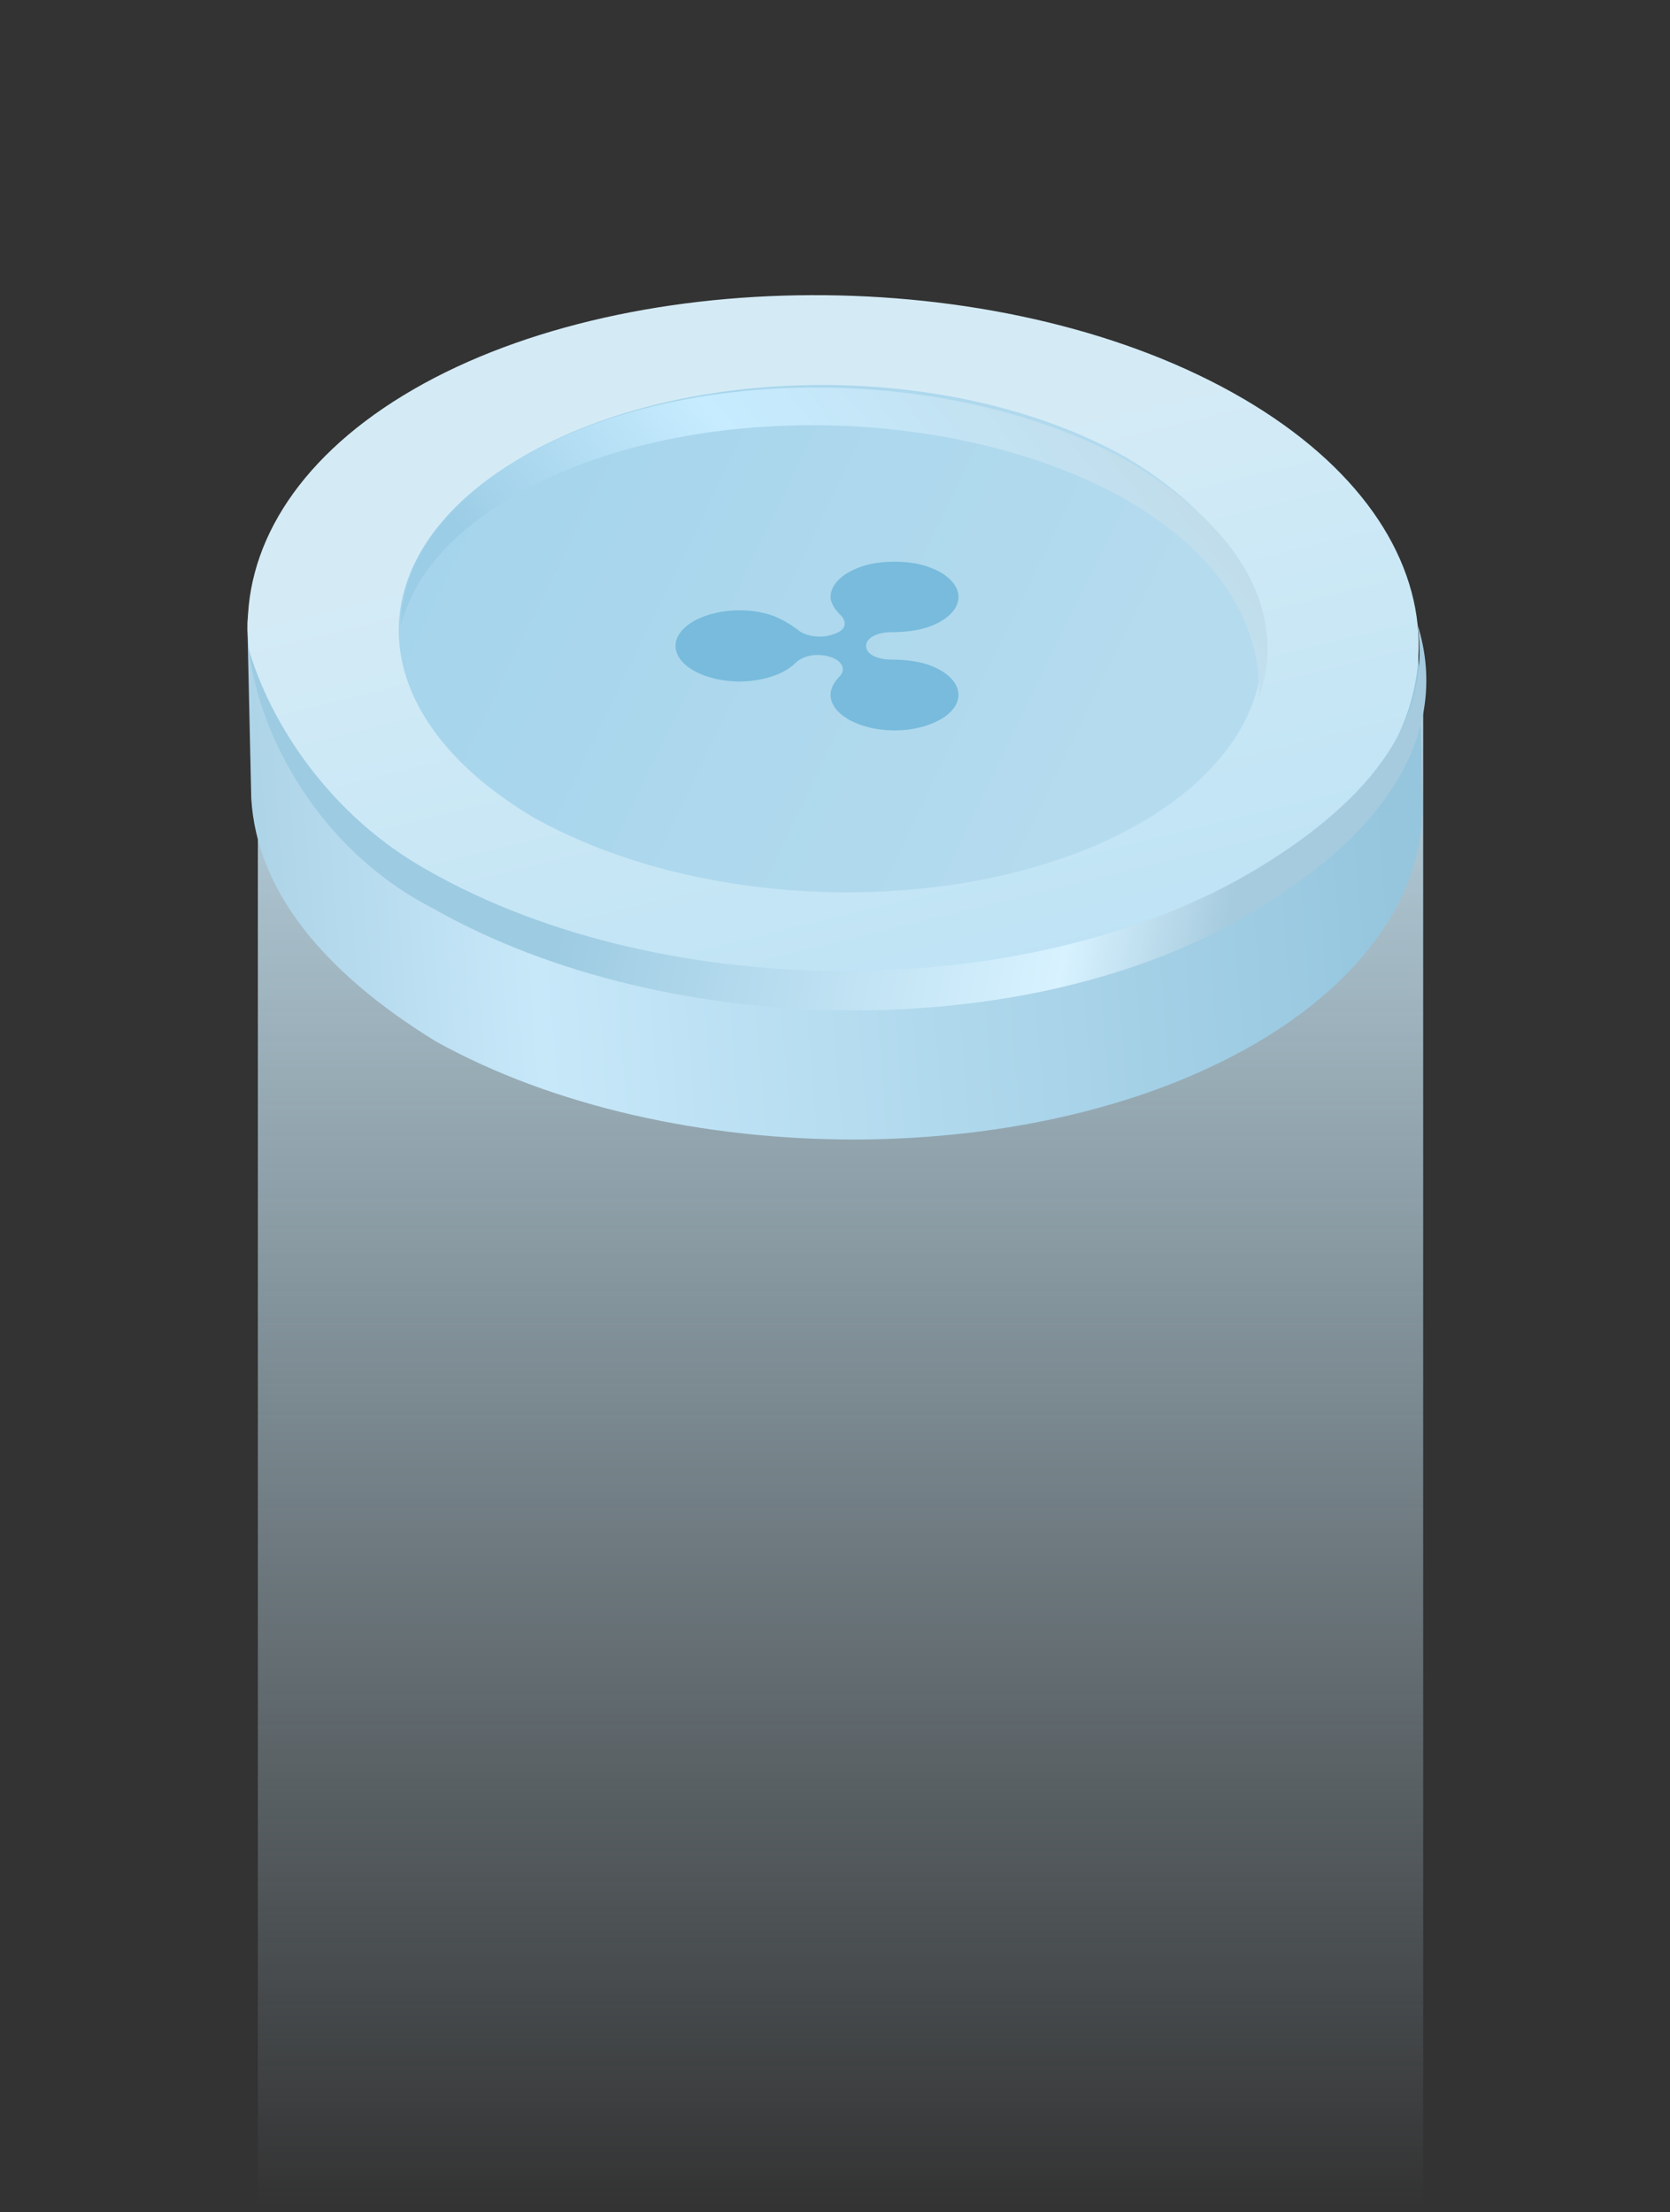 <svg width="160" height="212" fill="none" xmlns="http://www.w3.org/2000/svg"><rect width="100%" height="100%" fill="#333333" stroke="none"/><path fill="url(#paint0_linear)" d="M24.706 66.543h111.645v144.916H24.706z"/><path d="M121.148 99.48c10.185-6.209 15.383-14.51 15.139-22.702 0 0-.209-13.987-.5-14.45-.536-8.656-5.886.38-17.317-6.124-22.573-12.544-58.163-12.66-78.977.03-10.629 6.479-16.299-3.728-15.763 4.927l.344 15.379c.535 8.655 6.665 16.467 17.654 23.24 22.572 12.544 58.163 12.66 79.42-.3z" fill="url(#paint1_linear)"/><path d="M120.853 84.002c21.256-12.958 19.766-33.862-2.806-46.405s-58.604-12.389-79.418.3C17.816 50.586 18.863 71.76 41.435 84.302c22.572 12.543 58.162 12.66 79.418-.3z" fill="url(#paint2_linear)"/><path d="M109.991 78.425c15.498-9.448 14.415-24.825-2.143-34.618-17-9.522-43.031-9.048-58.53.4C33.82 53.655 34.612 68.57 51.17 78.361c17 9.522 43.323 9.512 58.822.064z" fill="url(#paint3_linear)"/><path d="M107.181 47.492c-16.718-9.064-43.056-9.054-58.563.4-5.76 3.512-8.873 7.335-10.226 12.011.036-5.798 3.895-11.36 10.984-15.682 15.507-9.454 41.845-9.464 58.855.064 10.702 6.313 15.214 14.474 12.368 22.627.339-7.267-4.033-14.23-13.418-19.42z" fill="url(#paint4_linear)"/><path d="M41.455 87.033C30.58 81.443 24.79 70.513 23.81 62.107c2.02 7.13 7.822 16.122 17.224 21.323 22.916 13.04 58.295 12.692 79.601-.3 11.096-6.767 16.461-14.37 15.189-23.241 3.036 9.726-2.341 19.264-14.769 26.843-21.013 13.458-56.684 13.341-79.6.301z" fill="url(#paint5_linear)"/><g clip-path="url(#clip0)"><path d="M82.642 54.26c-1.925.625-3.066 1.752-3.066 2.94 0 .624.455 1.253 1.023 1.814.455.502.677 1.376-.908 1.814-1.132.374-2.612.125-3.289-.5-.677-.502-1.471-1.003-2.494-1.377-1.926-.624-4.198-.624-6.124 0-1.925.624-3.063 1.754-3.063 2.943s1.132 2.315 3.063 2.94c1.926.625 4.197.625 6.123 0 1.023-.313 1.817-.81 2.38-1.375.455-.438 1.703-1.002 3.289-.501 1.131.373 1.471 1.19.909 1.814-.569.564-.909 1.19-.909 1.814 0 1.19 1.131 2.315 3.066 2.94 1.926.624 4.197.624 6.123 0 1.926-.625 3.066-1.752 3.066-2.94s-1.134-2.315-3.066-2.941c-1.022-.314-2.157-.438-3.403-.438-1.023 0-2.38-.374-2.38-1.313 0-.752 1.023-1.313 2.38-1.313 1.132 0 2.38-.125 3.404-.438 1.925-.624 3.065-1.751 3.065-2.94 0-1.188-1.134-2.315-3.066-2.939-.908-.314-2.04-.438-3.062-.438-1.017-.003-2.158.124-3.06.435" fill="#78BBDC"/></g><defs><linearGradient id="paint0_linear" x1="80.528" y1="59.77" x2="80.528" y2="211.459" gradientUnits="userSpaceOnUse"><stop stop-color="#C0DCEA"/><stop offset="1" stop-color="#C0DCEA" stop-opacity="0"/></linearGradient><linearGradient id="paint1_linear" x1="24.864" y1="79.442" x2="135.997" y2="70.631" gradientUnits="userSpaceOnUse"><stop stop-color="#AED4E8"/><stop offset=".227" stop-color="#C7E8F9"/><stop offset=".97" stop-color="#95C6DE"/></linearGradient><linearGradient id="paint2_linear" x1="74.073" y1="42.006" x2="106.342" y2="172.531" gradientUnits="userSpaceOnUse"><stop offset=".035" stop-color="#D4EBF6"/><stop offset="1" stop-color="#9DD7F3"/></linearGradient><linearGradient id="paint3_linear" x1="110.954" y1="78.014" x2="-23.809" y2="12.484" gradientUnits="userSpaceOnUse"><stop offset=".035" stop-color="#B5DBEE"/><stop offset="1" stop-color="#93CDEA"/></linearGradient><linearGradient id="paint4_linear" x1="107.603" y1="37.207" x2="61.722" y2="73.246" gradientUnits="userSpaceOnUse"><stop stop-color="#C0DCEA"/><stop offset=".557" stop-color="#C7ECFF"/><stop offset="1" stop-color="#9CCDE6"/></linearGradient><linearGradient id="paint5_linear" x1="121.375" y1="71.355" x2="58.31" y2="57.717" gradientUnits="userSpaceOnUse"><stop stop-color="#A6CBDE"/><stop offset=".227" stop-color="#D8F2FF"/><stop offset=".97" stop-color="#9DCBE2"/></linearGradient><clipPath id="clip0"><path fill="#fff" transform="translate(38.967 38.447)" d="M0 0h81.33v47.319H0z"/></clipPath></defs></svg>